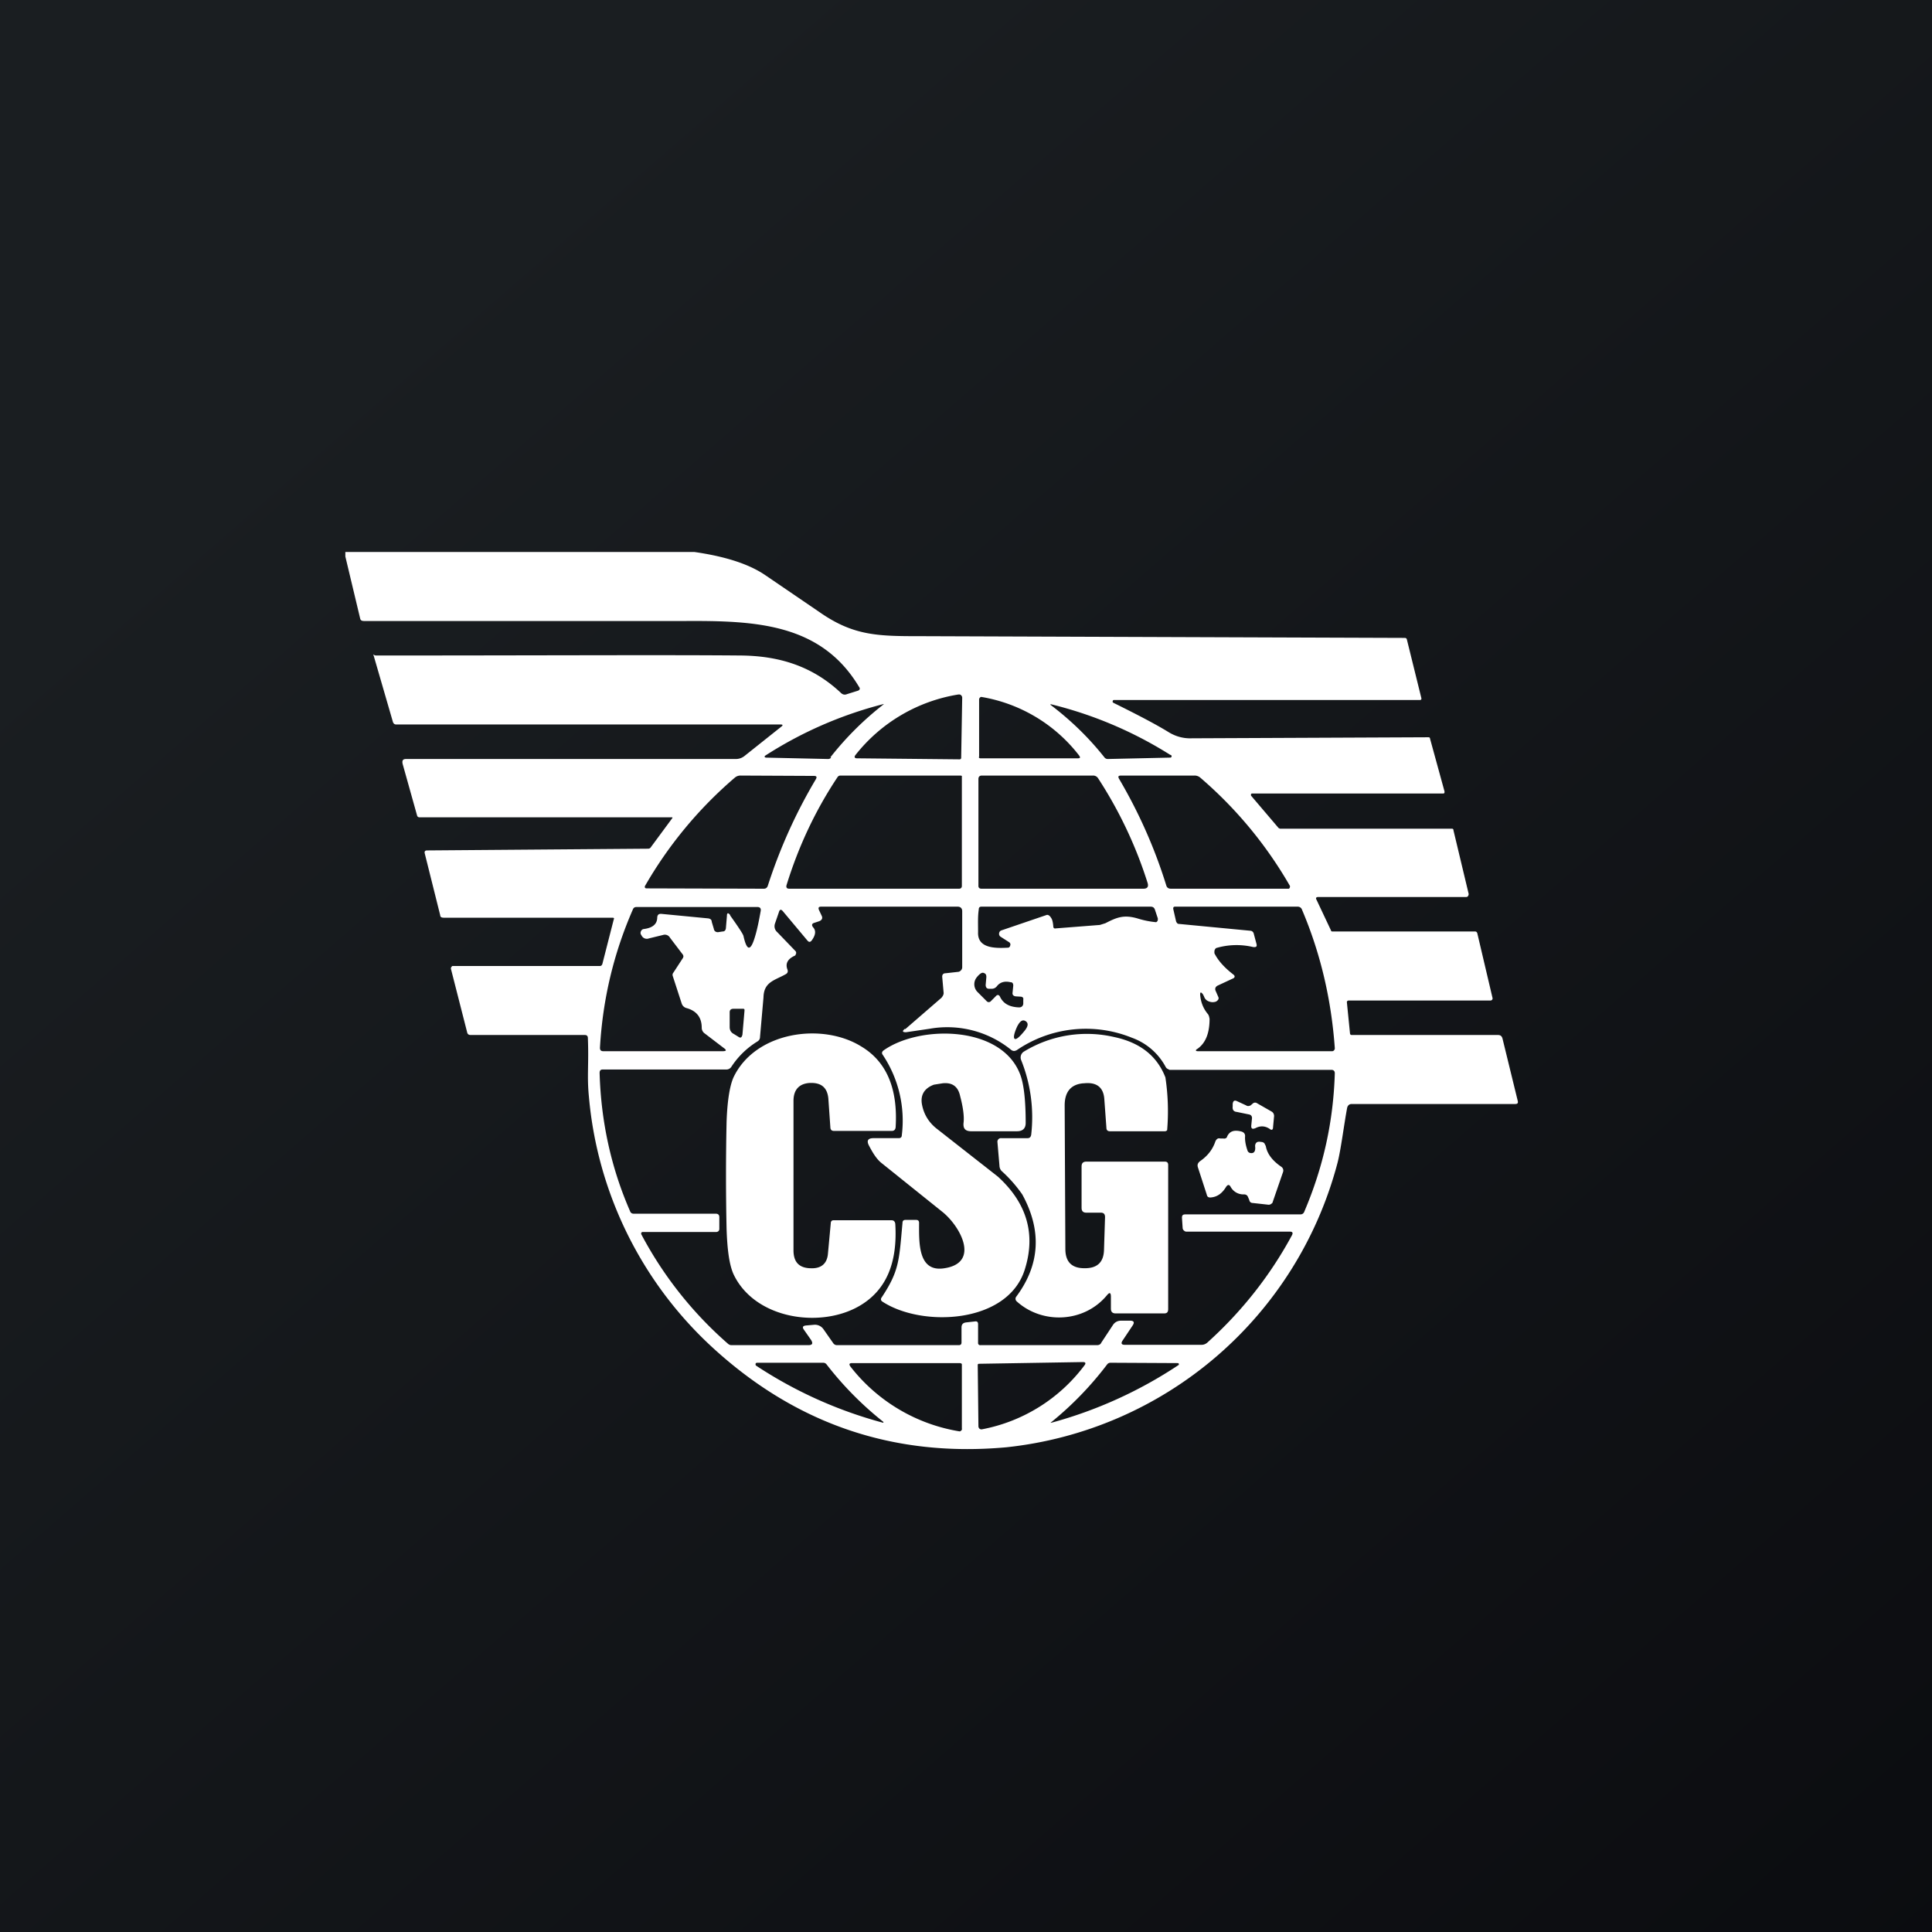 <!-- by TradingView --><svg width="56" height="56" viewBox="0 0 56 56" xmlns="http://www.w3.org/2000/svg"><rect x="0" y="0" width="56" height="56" fill="#808080" stroke="none"/><path fill="url(#a)" d="M0 0h56v56H0z"/><path d="M20.13 16c.9.13 1.58.35 2.05.67l1.57 1.07c1 .7 1.71.7 2.98.7l13.98.05c.04 0 .06.01.07.05l.42 1.7c0 .03 0 .05-.05.05h-8.87l-.02.01-.01.03v.02l.02.02c.73.36 1.26.64 1.6.85.21.13.44.19.68.18l6.85-.03c.03 0 .05.01.05.04l.42 1.53c0 .04 0 .06-.04.06H36.3a.04.04 0 0 0-.04.02v.04l.8.94.04.02h4.98c.03 0 .05.01.05.05l.44 1.84c0 .04-.02.09-.07.09h-4.29c-.06 0-.08.03-.05.08l.42.89c0 .02.02.03.04.03h4.14c.03 0 .05.02.06.05l.44 1.87a.06.06 0 0 1-.06.08h-4.1c-.04 0-.06.02-.06.05l.09.9c0 .03.02.05.05.05h4.24c.07 0 .11.03.13.1l.44 1.8c.02.07 0 .1-.07.1h-4.74c-.07 0-.11.04-.13.1-.09.47-.18 1.21-.28 1.6a11.14 11.14 0 0 1-9.6 8.25c-3.29.3-6.15-.69-8.58-2.95a11.2 11.2 0 0 1-3.52-7.21c-.06-.6 0-.93-.03-1.7 0-.06-.03-.09-.09-.09h-3.31c-.06 0-.09-.03-.1-.08l-.47-1.84a.08.08 0 0 1 .02-.06l.02-.02h4.28c.04 0 .06-.03.07-.06l.33-1.29c.02-.03 0-.05-.03-.05h-4.9c-.06 0-.1-.02-.1-.07l-.45-1.8c-.01-.05.01-.08.07-.08l6.4-.05a.1.1 0 0 0 .05-.01.1.1 0 0 0 .04-.04l.62-.84v-.02H12.16c-.04 0-.06-.02-.07-.05l-.42-1.5c-.02-.1.01-.14.1-.14h9.56a.4.4 0 0 0 .24-.08l1.08-.86c.05-.04.04-.06-.02-.06H11.49c-.05 0-.08-.02-.1-.07L10.83 19c-.03-.07 0 0 .07 0 4.81 0 8.34-.02 10.57 0 1.1.01 2.07.3 2.9 1.08.05.05.11.07.18.04l.32-.1c.05-.02.07-.06.03-.11-1.1-1.84-3-1.92-5.02-1.91h-9.33c-.06 0-.1-.02-.11-.07l-.43-1.8V16h10.13Zm7.73 5.97.03-1.75a.1.1 0 0 0-.07-.09h-.04a4.76 4.76 0 0 0-2.98 1.75c-.05.06-.03.1.04.1l2.98.03.03-.01.01-.03Zm.51-.03.01.03.03.01h2.83c.07 0 .08-.02.04-.08a4.52 4.52 0 0 0-2.84-1.7.08.08 0 0 0-.06.08v1.66Zm-4.3.01a8.95 8.95 0 0 1 1.55-1.54h-.02a11.62 11.62 0 0 0-3.43 1.5.04.04 0 0 0 0 .04l.03.01L24 22a.11.11 0 0 0 .09-.04Zm7.94 0a.12.12 0 0 0 .1.05l1.79-.04h.02a.04.04 0 0 0 0-.08 11.68 11.68 0 0 0-3.47-1.47v.02c.58.44 1.1.94 1.56 1.52Zm-10.54.53a.25.25 0 0 0-.17.06 12 12 0 0 0-2.61 3.15v.03a.05.05 0 0 0 .05.03l3.4.01c.06 0 .1-.03.12-.1.35-1.08.81-2.1 1.38-3.06.05-.08.03-.11-.05-.11l-2.12-.01Zm6.41.03v-.02l-.03-.01h-3.5a.1.1 0 0 0-.07.04c-.64.96-1.13 2-1.48 3.13-.02.07 0 .11.08.11h4.92c.05 0 .08-.03.08-.08V22.5Zm5.38 3.07a12.38 12.38 0 0 0-1.43-3.02.17.17 0 0 0-.15-.08h-3.22c-.06 0-.1.03-.1.1v3.1c0 .05.03.08.09.08h4.69c.12 0 .16-.06.12-.18Zm1.37-3.1H32.5c-.09 0-.1.03-.06.1.57.97 1.03 2 1.37 3.1.02.05.06.08.13.08h3.42l.02-.02.01-.03v-.03a12.02 12.02 0 0 0-2.6-3.14.25.25 0 0 0-.17-.06Zm-13.47 4.05c.25.35.38.55.39.6.1.45.21.45.34 0 .06-.2.11-.45.16-.73.01-.07-.02-.11-.1-.11h-3.5c-.05 0-.09.02-.11.08-.55 1.26-.87 2.59-.95 4 0 .07.03.1.1.1h3.45c.12 0 .13-.03.03-.1l-.55-.42a.2.2 0 0 1-.08-.16c0-.3-.15-.49-.44-.57a.2.2 0 0 1-.14-.13l-.26-.8a.1.1 0 0 1 .02-.1l.28-.43.01-.04-.01-.04-.38-.5a.17.17 0 0 0-.2-.08l-.41.1a.17.17 0 0 1-.2-.06l-.03-.05a.1.1 0 0 1 0-.1.1.1 0 0 1 .07-.06c.25-.03.39-.13.4-.32 0-.09.04-.13.13-.12l1.35.13c.06.01.1.04.1.1l.06.2c.01.07.06.1.12.1l.13-.02c.06 0 .09-.03.1-.09l.03-.36c0-.1.04-.1.1-.02Zm5.08 3.3 1.05-.91c.04-.05.07-.1.06-.16l-.04-.45c0-.06.03-.1.1-.1l.36-.04c.03 0 .06-.02.08-.04a.13.13 0 0 0 .04-.09v-1.63c0-.08-.05-.13-.13-.13H23.8c-.07 0-.09.03-.06.1l.08.17c.03.07 0 .12-.07.15l-.15.05c-.07.02-.08.07-.03.13.09.1.07.23-.05.39-.04.04-.07.04-.11 0l-.72-.86c-.05-.06-.09-.05-.11.02l-.11.32c-.04.1-.02.2.06.27l.53.55a.08.08 0 0 1 0 .1c0 .01 0 .02-.02.03-.2.09-.28.22-.22.39.03.07.01.12-.05.15-.32.18-.63.22-.64.67l-.1 1.14c0 .07-.03.11-.08.14a2.4 2.4 0 0 0-.75.73.17.17 0 0 1-.14.08h-3.59c-.06 0-.09.03-.09.1.04 1.4.33 2.74.88 4 .02.06.06.08.11.08h2.38c.07 0 .1.04.1.1v.33a.1.1 0 0 1-.02.07.1.1 0 0 1-.07.03h-2.15l-.02.02a.06.06 0 0 0 0 .05 11.08 11.08 0 0 0 2.5 3.16c.03.03.07.05.11.05h2.23c.12 0 .14-.05.08-.15l-.21-.3c-.05-.07-.03-.11.06-.12l.23-.02a.3.3 0 0 1 .28.13l.28.4a.13.13 0 0 0 .1.06h3.54c.06 0 .08-.03.08-.08v-.43c0-.1.05-.14.14-.15l.27-.03c.05 0 .07.03.07.08v.55a.06.06 0 0 0 .07.06h3.38c.05 0 .1-.02.12-.07l.33-.5c.06-.1.15-.14.25-.14h.25c.12 0 .14.05.08.14l-.3.45c-.04.07-.02.11.07.11h2.23c.06 0 .11-.02.16-.06 1-.9 1.83-1.95 2.46-3.12.03-.06.02-.1-.06-.1h-3a.1.1 0 0 1-.07-.03.1.1 0 0 1-.04-.07l-.02-.3c0-.07.02-.1.1-.1h3.33c.06 0 .1-.03.12-.09.55-1.29.84-2.62.88-4 0-.07-.04-.1-.1-.1H33.9l-.06-.03a.13.13 0 0 1-.05-.05 1.8 1.8 0 0 0-.98-.85 3.55 3.55 0 0 0-3.34.36c-.06.03-.1.03-.15 0a2.94 2.94 0 0 0-2.38-.62l-.68.1c-.1 0-.12-.03-.03-.1ZM29 27.15a.1.1 0 0 1-.04-.1.1.1 0 0 1 .06-.08l1.32-.45c.04-.01.09.02.13.09.03.04.05.12.06.24 0 .05.03.07.07.06l1.28-.1.16-.05c.33-.17.54-.26.96-.13a2.52 2.52 0 0 0 .51.1.08.08 0 0 0 .05-.07v-.04l-.08-.24c-.02-.07-.06-.1-.13-.1h-4.9c-.05 0-.08.02-.08.08-.03.21-.02.38-.02.66-.02.46.47.47.85.45.02 0 .04 0 .06-.02a.09.09 0 0 0 .02-.04.08.08 0 0 0-.03-.1l-.25-.16Zm7.32.3a2.08 2.08 0 0 0-1.07.03.13.13 0 0 0-.05.1v.05c.1.2.27.4.54.61.07.05.06.1-.02.13l-.43.2c-.07.04-.08.1-.05.16l.07.16c.03.06 0 .1-.06.14a.28.28 0 0 1-.2 0 .22.22 0 0 1-.14-.12.54.54 0 0 0-.05-.1c-.06-.07-.08-.05-.07.05.02.2.09.37.21.52.04.04.05.1.06.15 0 .41-.11.7-.35.87-.07.04-.06.07.02.07h3.88a.07.07 0 0 0 .06-.03.08.08 0 0 0 .02-.06c-.1-1.4-.41-2.74-.95-4.01a.13.13 0 0 0-.13-.09h-3.55c-.05 0-.06.03-.05.08l.08.35c.02.04.04.07.08.07l2.09.2c.04.01.07.04.08.08l.08.3c.02.08-.01.1-.1.09Zm-7.75 1.1.02-.23c0-.07-.02-.1-.08-.12-.05-.02-.12.03-.2.13a.32.32 0 0 0 .02.42l.26.26c.04.05.1.05.14 0l.13-.13c.05-.06.1-.05.13.02.1.2.28.29.55.3.07 0 .11-.04.12-.1v-.12c.01-.05-.01-.08-.06-.09l-.16-.01c-.07-.01-.1-.05-.09-.11l.02-.2c0-.06-.02-.1-.08-.1-.17-.04-.3 0-.39.11a.19.19 0 0 1-.14.08h-.09c-.07 0-.1-.04-.1-.12Zm-7.03.69h-.28c-.08 0-.11.04-.11.1v.43c0 .09.04.16.12.2l.13.08c.07.05.1.02.12-.06l.06-.7c0-.03 0-.05-.04-.05Zm7.87.87c.04.03.13-.04.27-.21.12-.14.14-.24.05-.3-.09-.06-.17 0-.25.16-.09.2-.11.32-.07.35Zm-5.45 9.44a.12.12 0 0 0-.1-.05h-1.92l-.03.01-.01.02v.03l.01.02a12.57 12.57 0 0 0 3.69 1.66.02.02 0 0 0 0-.03 9.7 9.7 0 0 1-1.64-1.66Zm3.92 0c0-.01 0-.02-.02-.03l-.03-.01H24.7c-.08 0-.1.03-.05.1a5.03 5.03 0 0 0 3.17 1.88.1.1 0 0 0 .06-.05.1.1 0 0 0 0-.04v-1.85Zm.46.02.02 1.77a.1.1 0 0 0 .03.07.09.09 0 0 0 .07.02 4.83 4.83 0 0 0 2.97-1.85c.05-.06.04-.1-.04-.1l-3.02.05a.04.04 0 0 0-.02.01l-.01.01v.02Zm3.75-.02a9.7 9.7 0 0 1-1.64 1.69h.02a12.61 12.61 0 0 0 3.7-1.68v-.03l-.02-.02h-.03l-1.93-.01a.12.12 0 0 0-.1.05Z" fill="#fff"/><path d="M23 34.07v2.17c0 .33.15.5.46.52h.02c.32.02.5-.13.52-.44l.08-.86c0-.06.03-.09.08-.09h1.68c.07 0 .1.04.11.1.07 1.13-.26 1.91-1 2.36-1.13.69-3.07.42-3.69-.9-.12-.27-.18-.7-.2-1.32a72.67 72.67 0 0 1 0-3.08c.02-.61.09-1.05.2-1.3.63-1.33 2.57-1.6 3.7-.9.74.44 1.07 1.23 1 2.35-.01.07-.05.1-.11.1h-1.68c-.06 0-.09-.03-.1-.08l-.06-.86c-.03-.31-.2-.46-.52-.45h-.02c-.31.02-.47.2-.47.52v2.16Z" fill="#fff"/><path d="M26.14 32.9a3.43 3.43 0 0 0-.55-2.32c-.04-.05-.03-.1.03-.14 1.06-.74 3.44-.72 3.96.73.1.28.15.74.15 1.38 0 .16-.09.24-.25.24h-1.33c-.17 0-.24-.08-.22-.25.02-.17-.01-.43-.1-.77-.06-.28-.23-.4-.51-.37l-.25.04c-.27.1-.39.29-.35.55.05.3.2.55.45.74l1.76 1.38c.84.77 1.1 1.67.77 2.7-.5 1.56-2.97 1.67-4.12.92-.05-.03-.06-.08-.02-.13.51-.77.5-1.07.6-2.16 0-.05.03-.08.08-.08h.32c.05 0 .08.03.08.08 0 .57-.04 1.45.74 1.32 1.03-.16.46-1.21-.06-1.63l-1.77-1.42c-.15-.12-.26-.31-.36-.5-.08-.15-.03-.22.13-.22h.73c.06 0 .09-.03.09-.09Z" fill="#fff"/><path d="M32.08 37.55c-.66.79-1.86.84-2.6.18-.05-.04-.06-.1-.02-.15.69-.93.74-1.92.17-2.96a3.96 3.96 0 0 0-.6-.68.23.23 0 0 1-.06-.15l-.06-.7a.11.11 0 0 1 .03-.07.1.1 0 0 1 .08-.03h.77c.06 0 .09-.04.1-.1a4.45 4.45 0 0 0-.29-2.16.2.2 0 0 1 .08-.25 3.5 3.5 0 0 1 2.62-.42c.75.16 1.24.55 1.48 1.17a6.58 6.58 0 0 1 .05 1.53.09.09 0 0 1-.06.03h-1.6c-.06 0-.1-.03-.1-.1l-.06-.82c-.02-.35-.22-.51-.59-.47h-.02c-.36.03-.54.25-.54.64l.02 4.16c0 .37.18.56.55.56h.02c.35 0 .54-.17.55-.53l.03-.95c0-.09-.04-.13-.12-.13h-.42c-.1 0-.14-.05-.14-.14v-1.2c0-.1.05-.14.14-.14h2.27c.07 0 .1.03.1.1v4.17c0 .09-.03.13-.12.13h-1.4c-.1 0-.14-.05-.14-.14v-.34c0-.13-.04-.14-.12-.04ZM36.25 32.04l.07-.06a.1.1 0 0 1 .12 0l.42.24c.05.03.07.08.07.13l-.03.32c0 .08-.04.1-.1.05-.12-.08-.26-.1-.41-.02-.1.04-.13.01-.12-.09l.02-.2c0-.06-.03-.1-.1-.11l-.34-.07c-.1-.01-.13-.07-.12-.16V32c.01-.09.05-.12.13-.08l.26.12c.04.03.09.02.13 0ZM35.54 34.4c-.12.2-.27.3-.46.31-.05 0-.09-.02-.1-.08l-.26-.8c-.02-.07 0-.12.06-.17.22-.15.37-.34.45-.58.03-.06.07-.1.14-.08h.09c.05.01.1-.01.11-.06.07-.15.2-.2.42-.14.06.02.1.06.1.13-.01.1.01.25.07.42a.1.1 0 0 0 .08.07c.1.02.16-.04.14-.2 0-.05.02-.1.07-.12a.2.2 0 0 1 .1 0c.04 0 .07.01.1.04l.04.08c.04.23.2.43.45.6a.13.13 0 0 1 .05.15l-.3.87c0 .02-.02.04-.05.06a.12.12 0 0 1-.07.02l-.45-.05c-.06 0-.1-.03-.11-.09l-.03-.07c-.02-.06-.06-.09-.12-.09a.42.42 0 0 1-.39-.22c-.04-.07-.08-.07-.13 0Z" fill="#fff"/><defs><linearGradient id="a" x1="10.42" y1="9.71" x2="68.15" y2="76.02" gradientUnits="userSpaceOnUse"><stop stop-color="#1A1E21"/><stop offset="1" stop-color="#06060A"/></linearGradient></defs></svg>
